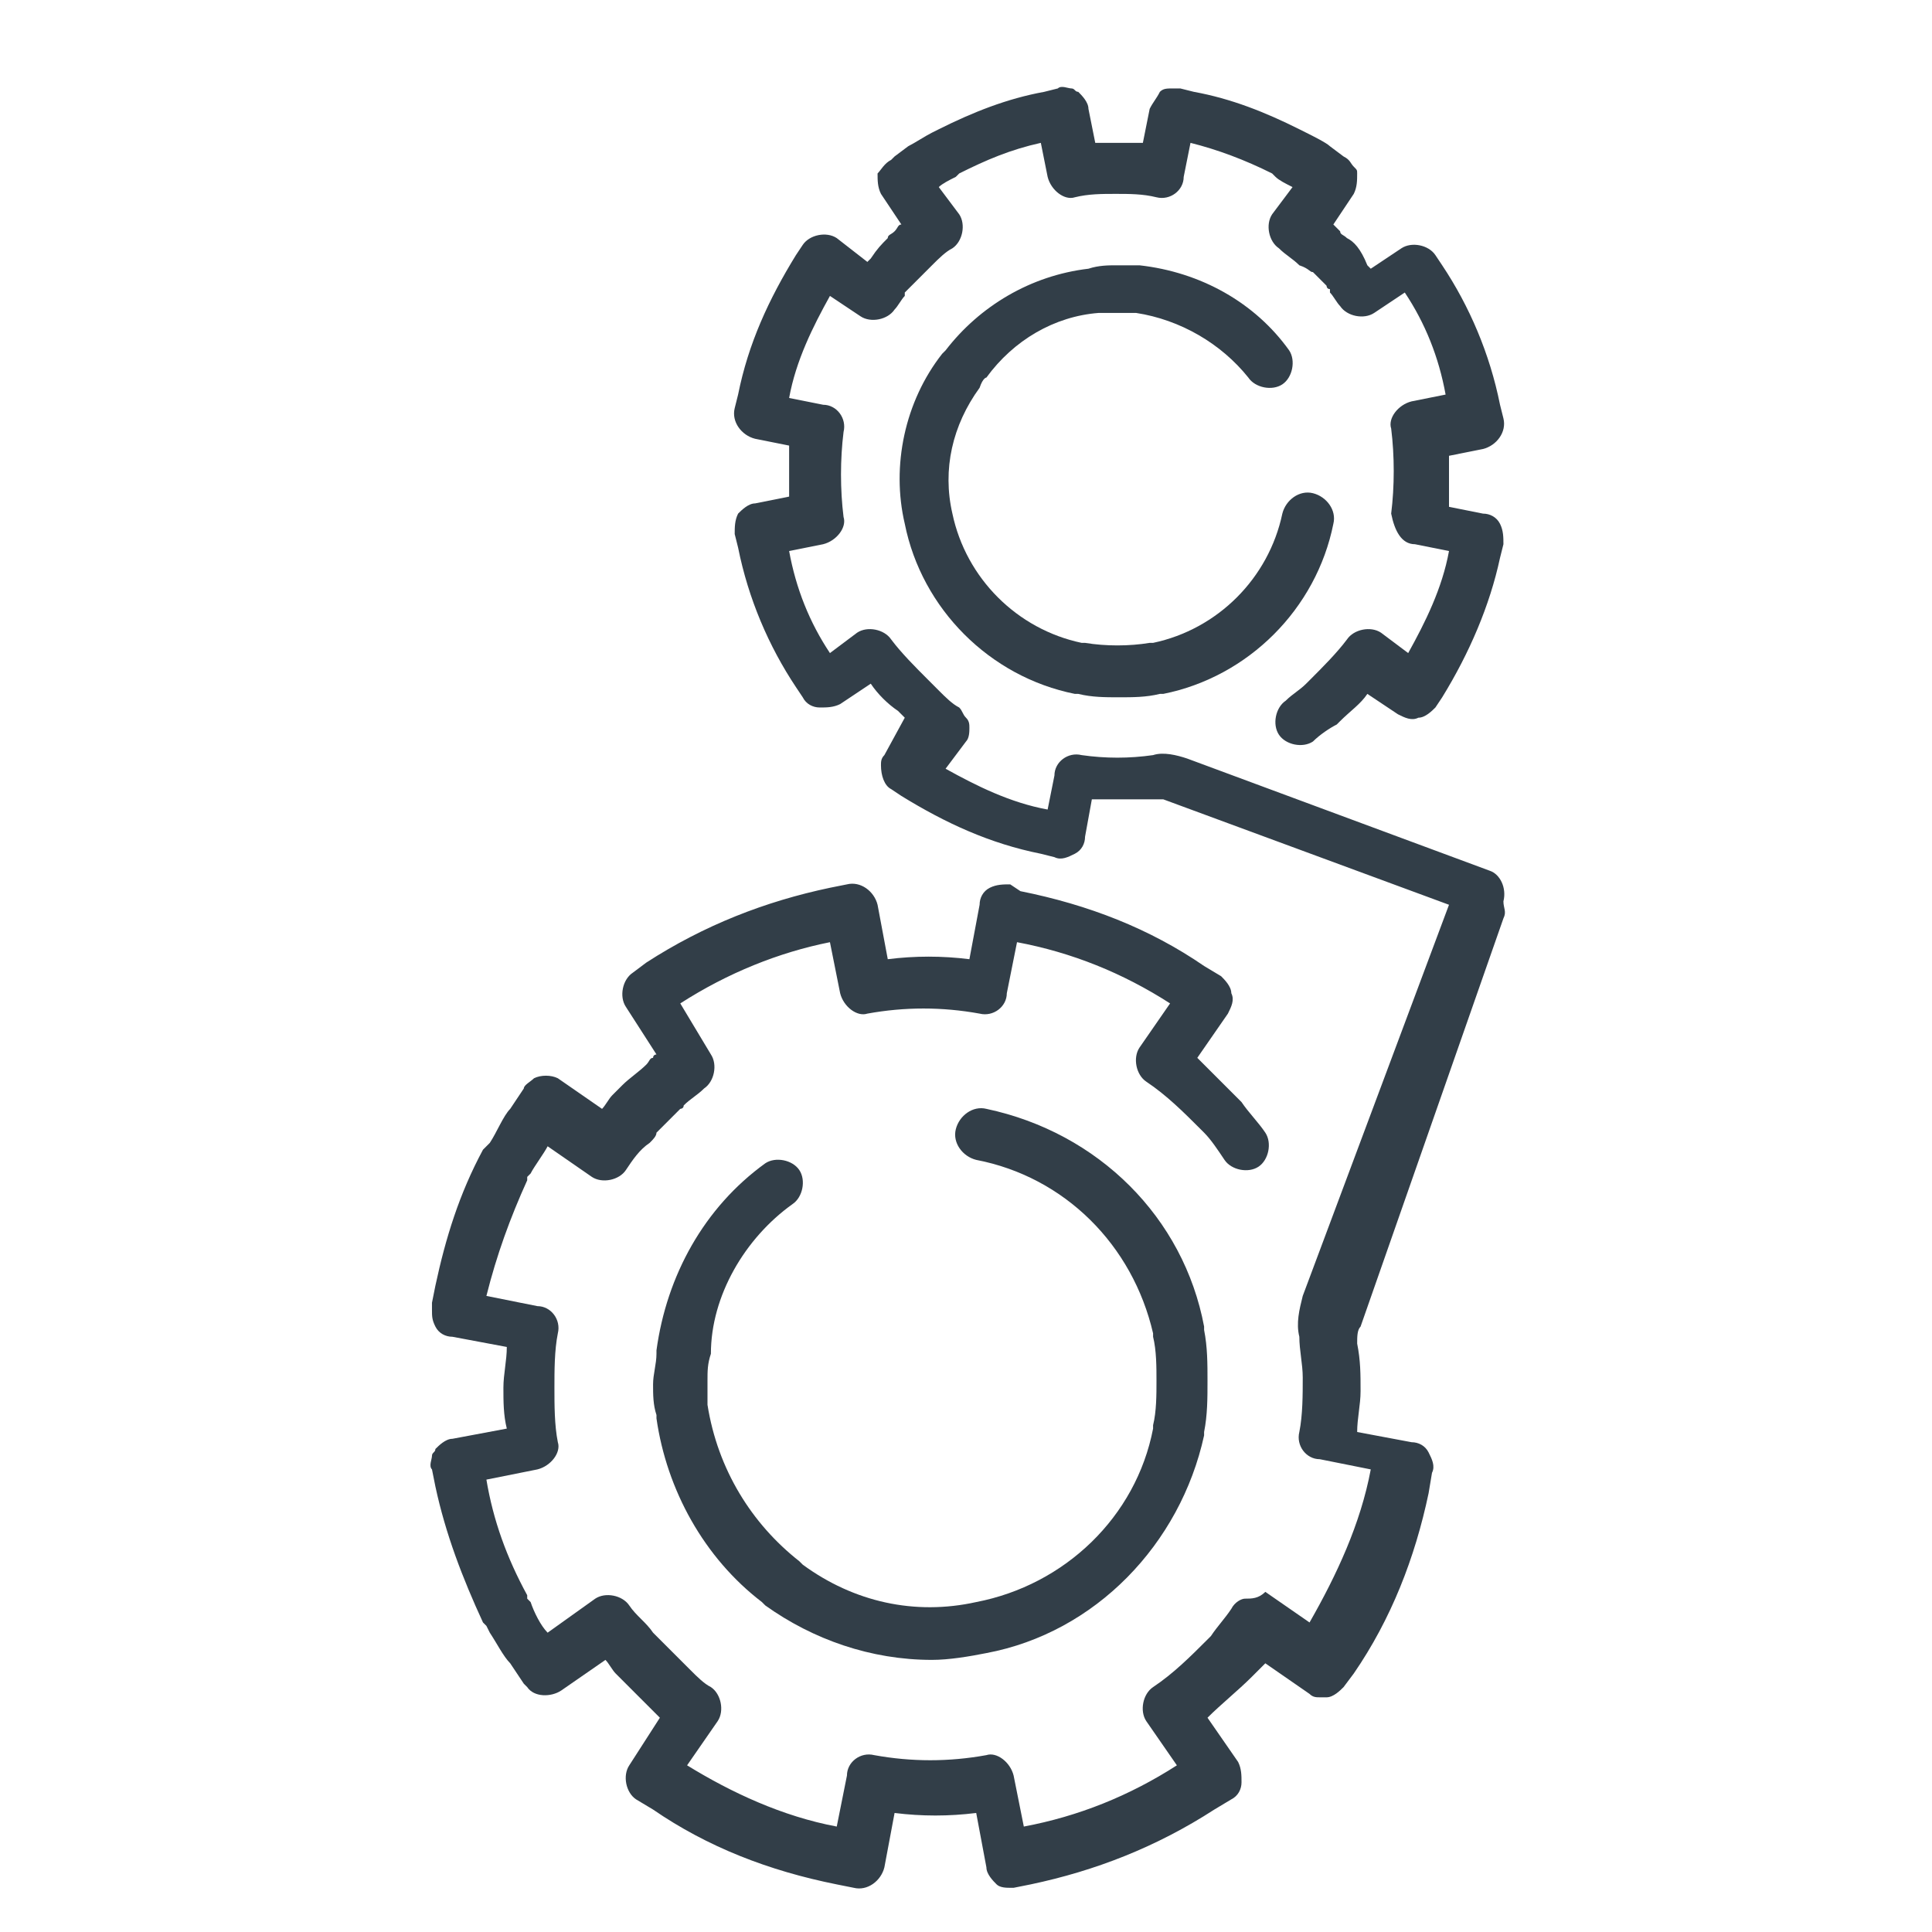 <?xml version="1.0" encoding="utf-8"?>
<!-- Generator: Adobe Illustrator 27.4.0, SVG Export Plug-In . SVG Version: 6.00 Build 0)  -->
<svg version="1.2" baseProfile="tiny" id="Livello_1"
	 xmlns="http://www.w3.org/2000/svg" xmlns:xlink="http://www.w3.org/1999/xlink" x="0px" y="0px" viewBox="0 0 56.8 56.8"
	 overflow="visible" xml:space="preserve">
<g>
	<path fill="#323E48" d="M23.3,35.4c0.3-0.2,0.4-0.7,0.2-1c-0.2-0.3-0.7-0.4-1-0.2c-1.8,1.3-2.9,3.3-3.2,5.5c0,0,0,0.1,0,0.1
		c0,0.3-0.1,0.6-0.1,0.9c0,0.3,0,0.6,0.1,0.9c0,0,0,0.1,0,0.1c0.3,2.1,1.4,4.1,3.1,5.4c0,0,0.1,0.1,0.1,0.1c1.4,1,3.1,1.6,4.9,1.6
		c0.5,0,1.1-0.1,1.6-0.2c3.2-0.6,5.7-3.2,6.4-6.4c0,0,0-0.1,0-0.1c0.1-0.5,0.1-1,0.1-1.5c0-0.5,0-1-0.1-1.5c0,0,0-0.1,0-0.1
		c-0.6-3.2-3.1-5.7-6.4-6.4c-0.4-0.1-0.8,0.2-0.9,0.6c-0.1,0.4,0.2,0.8,0.6,0.9c2.6,0.5,4.6,2.5,5.2,5.1c0,0,0,0.1,0,0.1
		c0.1,0.4,0.1,0.9,0.1,1.3c0,0.4,0,0.9-0.1,1.3c0,0,0,0.1,0,0.1c-0.5,2.6-2.6,4.6-5.2,5.1c-1.8,0.4-3.6,0-5.1-1.1
		c0,0-0.1-0.1-0.1-0.1c-1.4-1.1-2.4-2.7-2.7-4.6c0-0.2,0-0.5,0-0.7c0-0.3,0-0.5,0.1-0.8C20.9,38.1,21.9,36.4,23.3,35.4z"/>
	<path fill="#323E48" d="M43.8,25.6l-8.9-3.3c-0.3-0.1-0.7-0.2-1-0.1c-0.7,0.1-1.4,0.1-2.1,0c-0.4-0.1-0.8,0.2-0.8,0.6l-0.2,1
		c-1.1-0.2-2.1-0.7-3-1.2l0.6-0.8c0.1-0.1,0.1-0.3,0.1-0.4c0-0.1,0-0.2-0.1-0.3c-0.1-0.1-0.1-0.2-0.2-0.3c-0.2-0.1-0.4-0.3-0.6-0.5
		L27.3,20c-0.4-0.4-0.8-0.8-1.1-1.2c-0.2-0.3-0.7-0.4-1-0.2l-0.8,0.6c-0.6-0.9-1-1.9-1.2-3l1-0.2c0.4-0.1,0.7-0.5,0.6-0.8
		c-0.1-0.8-0.1-1.7,0-2.5c0.1-0.4-0.2-0.8-0.6-0.8l-1-0.2c0.2-1.1,0.7-2.1,1.2-3l0.9,0.6c0.3,0.2,0.8,0.1,1-0.2
		c0.1-0.1,0.2-0.3,0.3-0.4c0,0,0,0,0-0.1l0.1-0.1C26.9,8.3,27,8.2,27.2,8l0.2-0.2c0.2-0.2,0.4-0.4,0.6-0.5c0.3-0.2,0.4-0.7,0.2-1
		l-0.6-0.8c0.1-0.1,0.3-0.2,0.5-0.3l0.1-0.1c0.8-0.4,1.5-0.7,2.4-0.9l0.2,1c0.1,0.4,0.5,0.7,0.8,0.6c0.4-0.1,0.8-0.1,1.2-0.1
		c0.4,0,0.8,0,1.2,0.1c0.4,0.1,0.8-0.2,0.8-0.6l0.2-1c0.8,0.2,1.6,0.5,2.4,0.9l0.1,0.1c0.1,0.1,0.3,0.2,0.5,0.3l-0.6,0.8
		c-0.2,0.3-0.1,0.8,0.2,1c0.2,0.2,0.4,0.3,0.6,0.5C38.5,7.9,38.5,8,38.6,8c0.1,0.1,0.3,0.3,0.4,0.4c0,0,0,0.1,0.1,0.1c0,0,0,0,0,0.1
		c0.1,0.1,0.2,0.3,0.3,0.4c0.2,0.3,0.7,0.4,1,0.2l0.9-0.6c0.6,0.9,1,1.9,1.2,3l-1,0.2c-0.4,0.1-0.7,0.5-0.6,0.8
		c0.1,0.8,0.1,1.7,0,2.5C41,15.6,41.2,16,41.6,16l1,0.2c-0.2,1.1-0.7,2.1-1.2,3l-0.8-0.6c-0.3-0.2-0.8-0.1-1,0.2
		c-0.3,0.4-0.7,0.8-1.1,1.2l-0.1,0.1c-0.2,0.2-0.4,0.3-0.6,0.5c-0.3,0.2-0.4,0.7-0.2,1s0.7,0.4,1,0.2c0.2-0.2,0.5-0.4,0.7-0.5
		c0,0,0.1-0.1,0.1-0.1c0.3-0.3,0.6-0.5,0.8-0.8l0.9,0.6c0.2,0.1,0.4,0.2,0.6,0.1c0.2,0,0.4-0.2,0.5-0.3l0.2-0.3
		c0.8-1.3,1.4-2.7,1.7-4.1l0.1-0.4c0-0.2,0-0.4-0.1-0.6c-0.1-0.2-0.3-0.3-0.5-0.3l-1-0.2c0-0.5,0-1,0-1.5l1-0.2
		c0.4-0.1,0.7-0.5,0.6-0.9l-0.1-0.4c-0.3-1.5-0.9-2.9-1.7-4.1l-0.2-0.3c-0.2-0.3-0.7-0.4-1-0.2l-0.9,0.6c0,0-0.1-0.1-0.1-0.1
		C40,7.3,39.8,7.1,39.6,7c-0.1-0.1-0.2-0.1-0.2-0.2c-0.1-0.1-0.1-0.1-0.2-0.2l0.6-0.9c0.1-0.2,0.1-0.4,0.1-0.6c0-0.1,0-0.1-0.1-0.2
		c-0.1-0.1-0.1-0.2-0.3-0.3l-0.4-0.3C39,4.2,38.6,4,38.4,3.9l-0.2-0.1c-1-0.5-2-0.9-3.1-1.1l-0.4-0.1c-0.1,0-0.1,0-0.2,0
		c-0.2,0-0.3,0-0.4,0.1C34,2.9,33.9,3,33.8,3.2l-0.2,1c-0.2,0-0.5,0-0.7,0c-0.2,0-0.5,0-0.7,0l-0.2-1c0-0.2-0.2-0.4-0.3-0.5
		c-0.1,0-0.1-0.1-0.2-0.1c-0.1,0-0.3-0.1-0.4,0l-0.4,0.1c-1.1,0.2-2.1,0.6-3.1,1.1l-0.2,0.1c-0.2,0.1-0.5,0.3-0.7,0.4l-0.4,0.3
		c0,0-0.1,0.1-0.1,0.1C26,4.8,25.9,5,25.8,5.1c0,0.2,0,0.4,0.1,0.6l0.6,0.9c-0.1,0-0.1,0.1-0.2,0.2c-0.1,0.1-0.2,0.1-0.2,0.2
		c-0.2,0.2-0.3,0.3-0.5,0.6c0,0-0.1,0.1-0.1,0.1L24.6,7c-0.3-0.2-0.8-0.1-1,0.2l-0.2,0.3c-0.8,1.3-1.4,2.6-1.7,4.1l-0.1,0.4
		c-0.1,0.4,0.2,0.8,0.6,0.9l1,0.2c0,0.5,0,1,0,1.5l-1,0.2c-0.2,0-0.4,0.2-0.5,0.3c-0.1,0.2-0.1,0.4-0.1,0.6l0.1,0.4
		c0.3,1.5,0.9,2.9,1.7,4.1l0.2,0.3c0.1,0.2,0.3,0.3,0.5,0.3c0.2,0,0.4,0,0.6-0.1l0.9-0.6c0.2,0.3,0.5,0.6,0.8,0.8
		c0,0,0.1,0.1,0.1,0.1c0,0,0.1,0.1,0.1,0.1L26,22.2c-0.1,0.1-0.1,0.2-0.1,0.3c0,0.3,0.1,0.6,0.3,0.7l0.3,0.2
		c1.3,0.8,2.6,1.4,4.1,1.7l0.4,0.1c0.2,0.1,0.4,0,0.6-0.1c0.2-0.1,0.3-0.3,0.3-0.5l0.2-1.1c0.6,0,1.2,0,1.8,0c0.1,0,0.2,0,0.3,0
		l8.4,3.1l-4.3,11.5c-0.1,0.4-0.2,0.8-0.1,1.2c0,0.4,0.1,0.8,0.1,1.2c0,0.5,0,1.1-0.1,1.6c-0.1,0.4,0.2,0.8,0.6,0.8l1.5,0.3
		c-0.3,1.6-1,3.1-1.8,4.5l-1.3-0.9C37,47,36.8,47,36.6,47c-0.1,0-0.3,0.1-0.4,0.3c-0.2,0.3-0.4,0.5-0.6,0.8l-0.1,0.1
		c-0.5,0.5-1,1-1.6,1.4c-0.3,0.2-0.4,0.7-0.2,1l0.9,1.3c-1.4,0.9-2.9,1.5-4.5,1.8l-0.3-1.5c-0.1-0.4-0.5-0.7-0.8-0.6
		c-1.1,0.2-2.2,0.2-3.3,0c-0.4-0.1-0.8,0.2-0.8,0.6l-0.3,1.5c-1.6-0.3-3.1-1-4.4-1.8l0.9-1.3c0.2-0.3,0.1-0.8-0.2-1
		c-0.2-0.1-0.4-0.3-0.6-0.5c0,0,0,0-0.1-0.1l0,0c0,0-0.1-0.1-0.1-0.1c-0.2-0.2-0.4-0.4-0.6-0.6c-0.1-0.1-0.2-0.2-0.3-0.3
		c-0.2-0.3-0.5-0.5-0.7-0.8c-0.2-0.3-0.7-0.4-1-0.2L16.1,48c-0.2-0.2-0.4-0.6-0.5-0.9L15.5,47l0-0.1c-0.6-1.1-1-2.2-1.2-3.4l1.5-0.3
		c0.4-0.1,0.7-0.5,0.6-0.8c-0.1-0.5-0.1-1.1-0.1-1.6c0-0.5,0-1.1,0.1-1.6c0.1-0.4-0.2-0.8-0.6-0.8l-1.5-0.3c0.3-1.2,0.7-2.3,1.2-3.4
		l0-0.1l0.1-0.1c0.1-0.2,0.4-0.6,0.5-0.8l1.3,0.9c0.3,0.2,0.8,0.1,1-0.2c0.2-0.3,0.4-0.6,0.7-0.8c0.1-0.1,0.2-0.2,0.2-0.3
		c0.2-0.2,0.4-0.4,0.6-0.6l0.1-0.1c0,0,0.1,0,0.1-0.1c0.2-0.2,0.4-0.3,0.6-0.5c0.3-0.2,0.4-0.7,0.2-1L20,29.5
		c1.4-0.9,2.9-1.5,4.4-1.8l0.3,1.5c0.1,0.4,0.5,0.7,0.8,0.6c1.1-0.2,2.2-0.2,3.3,0c0.4,0.1,0.8-0.2,0.8-0.6l0.3-1.5
		c1.6,0.3,3.1,0.9,4.5,1.8l-0.9,1.3c-0.2,0.3-0.1,0.8,0.2,1c0.6,0.4,1.1,0.9,1.6,1.4l0.1,0.1c0.2,0.2,0.4,0.5,0.6,0.8
		c0.2,0.3,0.7,0.4,1,0.2c0.3-0.2,0.4-0.7,0.2-1c-0.2-0.3-0.5-0.6-0.7-0.9l-0.1-0.1c-0.4-0.4-0.8-0.8-1.2-1.2l0.9-1.3
		c0.1-0.2,0.2-0.4,0.1-0.6c0-0.2-0.2-0.4-0.3-0.5l-0.5-0.3c-1.6-1.1-3.4-1.8-5.4-2.2L29.7,26c-0.2,0-0.4,0-0.6,0.1
		c-0.2,0.1-0.3,0.3-0.3,0.5l-0.3,1.6c-0.8-0.1-1.6-0.1-2.4,0l-0.3-1.6c-0.1-0.4-0.5-0.7-0.9-0.6l-0.5,0.1c-1.9,0.4-3.7,1.1-5.4,2.2
		l-0.4,0.3c-0.3,0.2-0.4,0.7-0.2,1l0.9,1.4c0,0-0.1,0-0.1,0.1c-0.1,0-0.1,0.1-0.2,0.2c-0.2,0.2-0.5,0.4-0.7,0.6
		c-0.1,0.1-0.2,0.2-0.3,0.3c-0.1,0.1-0.2,0.3-0.3,0.4l-1.3-0.9c-0.2-0.1-0.5-0.1-0.7,0c-0.1,0.1-0.3,0.2-0.3,0.3l-0.4,0.6
		c-0.2,0.2-0.4,0.7-0.6,1l-0.1,0.1c0,0-0.1,0.1-0.1,0.1c-0.7,1.3-1.1,2.6-1.4,4l-0.1,0.5c0,0.1,0,0.1,0,0.2c0,0.2,0,0.3,0.1,0.5
		c0.1,0.2,0.3,0.3,0.5,0.3l1.6,0.3c0,0.4-0.1,0.8-0.1,1.2c0,0.4,0,0.8,0.1,1.2l-1.6,0.3c-0.2,0-0.4,0.2-0.5,0.3
		c0,0.1-0.1,0.1-0.1,0.2c0,0.1-0.1,0.3,0,0.4l0.1,0.5c0.3,1.4,0.8,2.7,1.4,4c0,0,0.1,0.1,0.1,0.1l0.1,0.2c0.2,0.3,0.4,0.7,0.6,0.9
		l0.4,0.6c0,0,0.1,0.1,0.1,0.1c0.2,0.3,0.7,0.3,1,0.1l1.3-0.9c0.1,0.1,0.2,0.3,0.3,0.4c0.1,0.1,0.2,0.2,0.3,0.3
		c0.2,0.2,0.4,0.4,0.7,0.7c0.1,0.1,0.1,0.1,0.2,0.2c0,0,0.1,0.1,0.1,0.1l-0.9,1.4c-0.2,0.3-0.1,0.8,0.2,1l0.5,0.3
		c1.6,1.1,3.4,1.8,5.4,2.2l0.5,0.1c0.4,0.1,0.8-0.2,0.9-0.6l0.3-1.6c0.8,0.1,1.6,0.1,2.4,0l0.3,1.6c0,0.2,0.2,0.4,0.3,0.5
		c0.1,0.1,0.3,0.1,0.4,0.1c0,0,0.1,0,0.1,0l0.5-0.1c1.9-0.4,3.7-1.1,5.4-2.2l0.5-0.3c0.2-0.1,0.3-0.3,0.3-0.5c0-0.2,0-0.4-0.1-0.6
		l-0.9-1.3c0.4-0.4,0.9-0.8,1.3-1.2c0,0,0.1-0.1,0.1-0.1c0.1-0.1,0.2-0.2,0.3-0.3l1.3,0.9c0.1,0.1,0.2,0.1,0.3,0.1
		c0.1,0,0.2,0,0.2,0c0.2,0,0.4-0.2,0.5-0.3l0.3-0.4c1.1-1.6,1.8-3.4,2.2-5.3l0.1-0.6c0.1-0.2,0-0.4-0.1-0.6s-0.3-0.3-0.5-0.3
		l-1.6-0.3c0-0.4,0.1-0.8,0.1-1.2c0-0.5,0-0.9-0.1-1.4c0-0.2,0-0.4,0.1-0.5L44.2,27c0.1-0.2,0-0.3,0-0.5
		C44.3,26.1,44.1,25.7,43.8,25.6z"/>
	<path fill="#323E48" d="M29,11.1c0.8-1.1,2-1.8,3.3-1.9c0.2,0,0.4,0,0.5,0c0.2,0,0.4,0,0.6,0c1.3,0.2,2.5,0.9,3.3,1.9
		c0.2,0.3,0.7,0.4,1,0.2c0.3-0.2,0.4-0.7,0.2-1c-1-1.4-2.6-2.3-4.4-2.5c-0.2,0-0.5,0-0.7,0c-0.2,0-0.5,0-0.8,0.1
		c-1.7,0.2-3.2,1.1-4.2,2.4c0,0-0.1,0.1-0.1,0.1c-1.1,1.4-1.5,3.3-1.1,5c0.5,2.5,2.5,4.5,5,5c0,0,0,0,0.1,0c0.4,0.1,0.8,0.1,1.2,0.1
		c0.4,0,0.8,0,1.2-0.1c0,0,0,0,0.1,0c2.5-0.5,4.5-2.5,5-5c0.1-0.4-0.2-0.8-0.6-0.9c-0.4-0.1-0.8,0.2-0.9,0.6
		c-0.4,1.9-1.9,3.4-3.8,3.8c0,0,0,0-0.1,0c-0.6,0.1-1.3,0.1-1.9,0c0,0,0,0-0.1,0c-1.9-0.4-3.4-1.9-3.8-3.8c-0.3-1.3,0-2.6,0.8-3.7
		C28.9,11.1,29,11.1,29,11.1z"/>
</g>
</svg>
